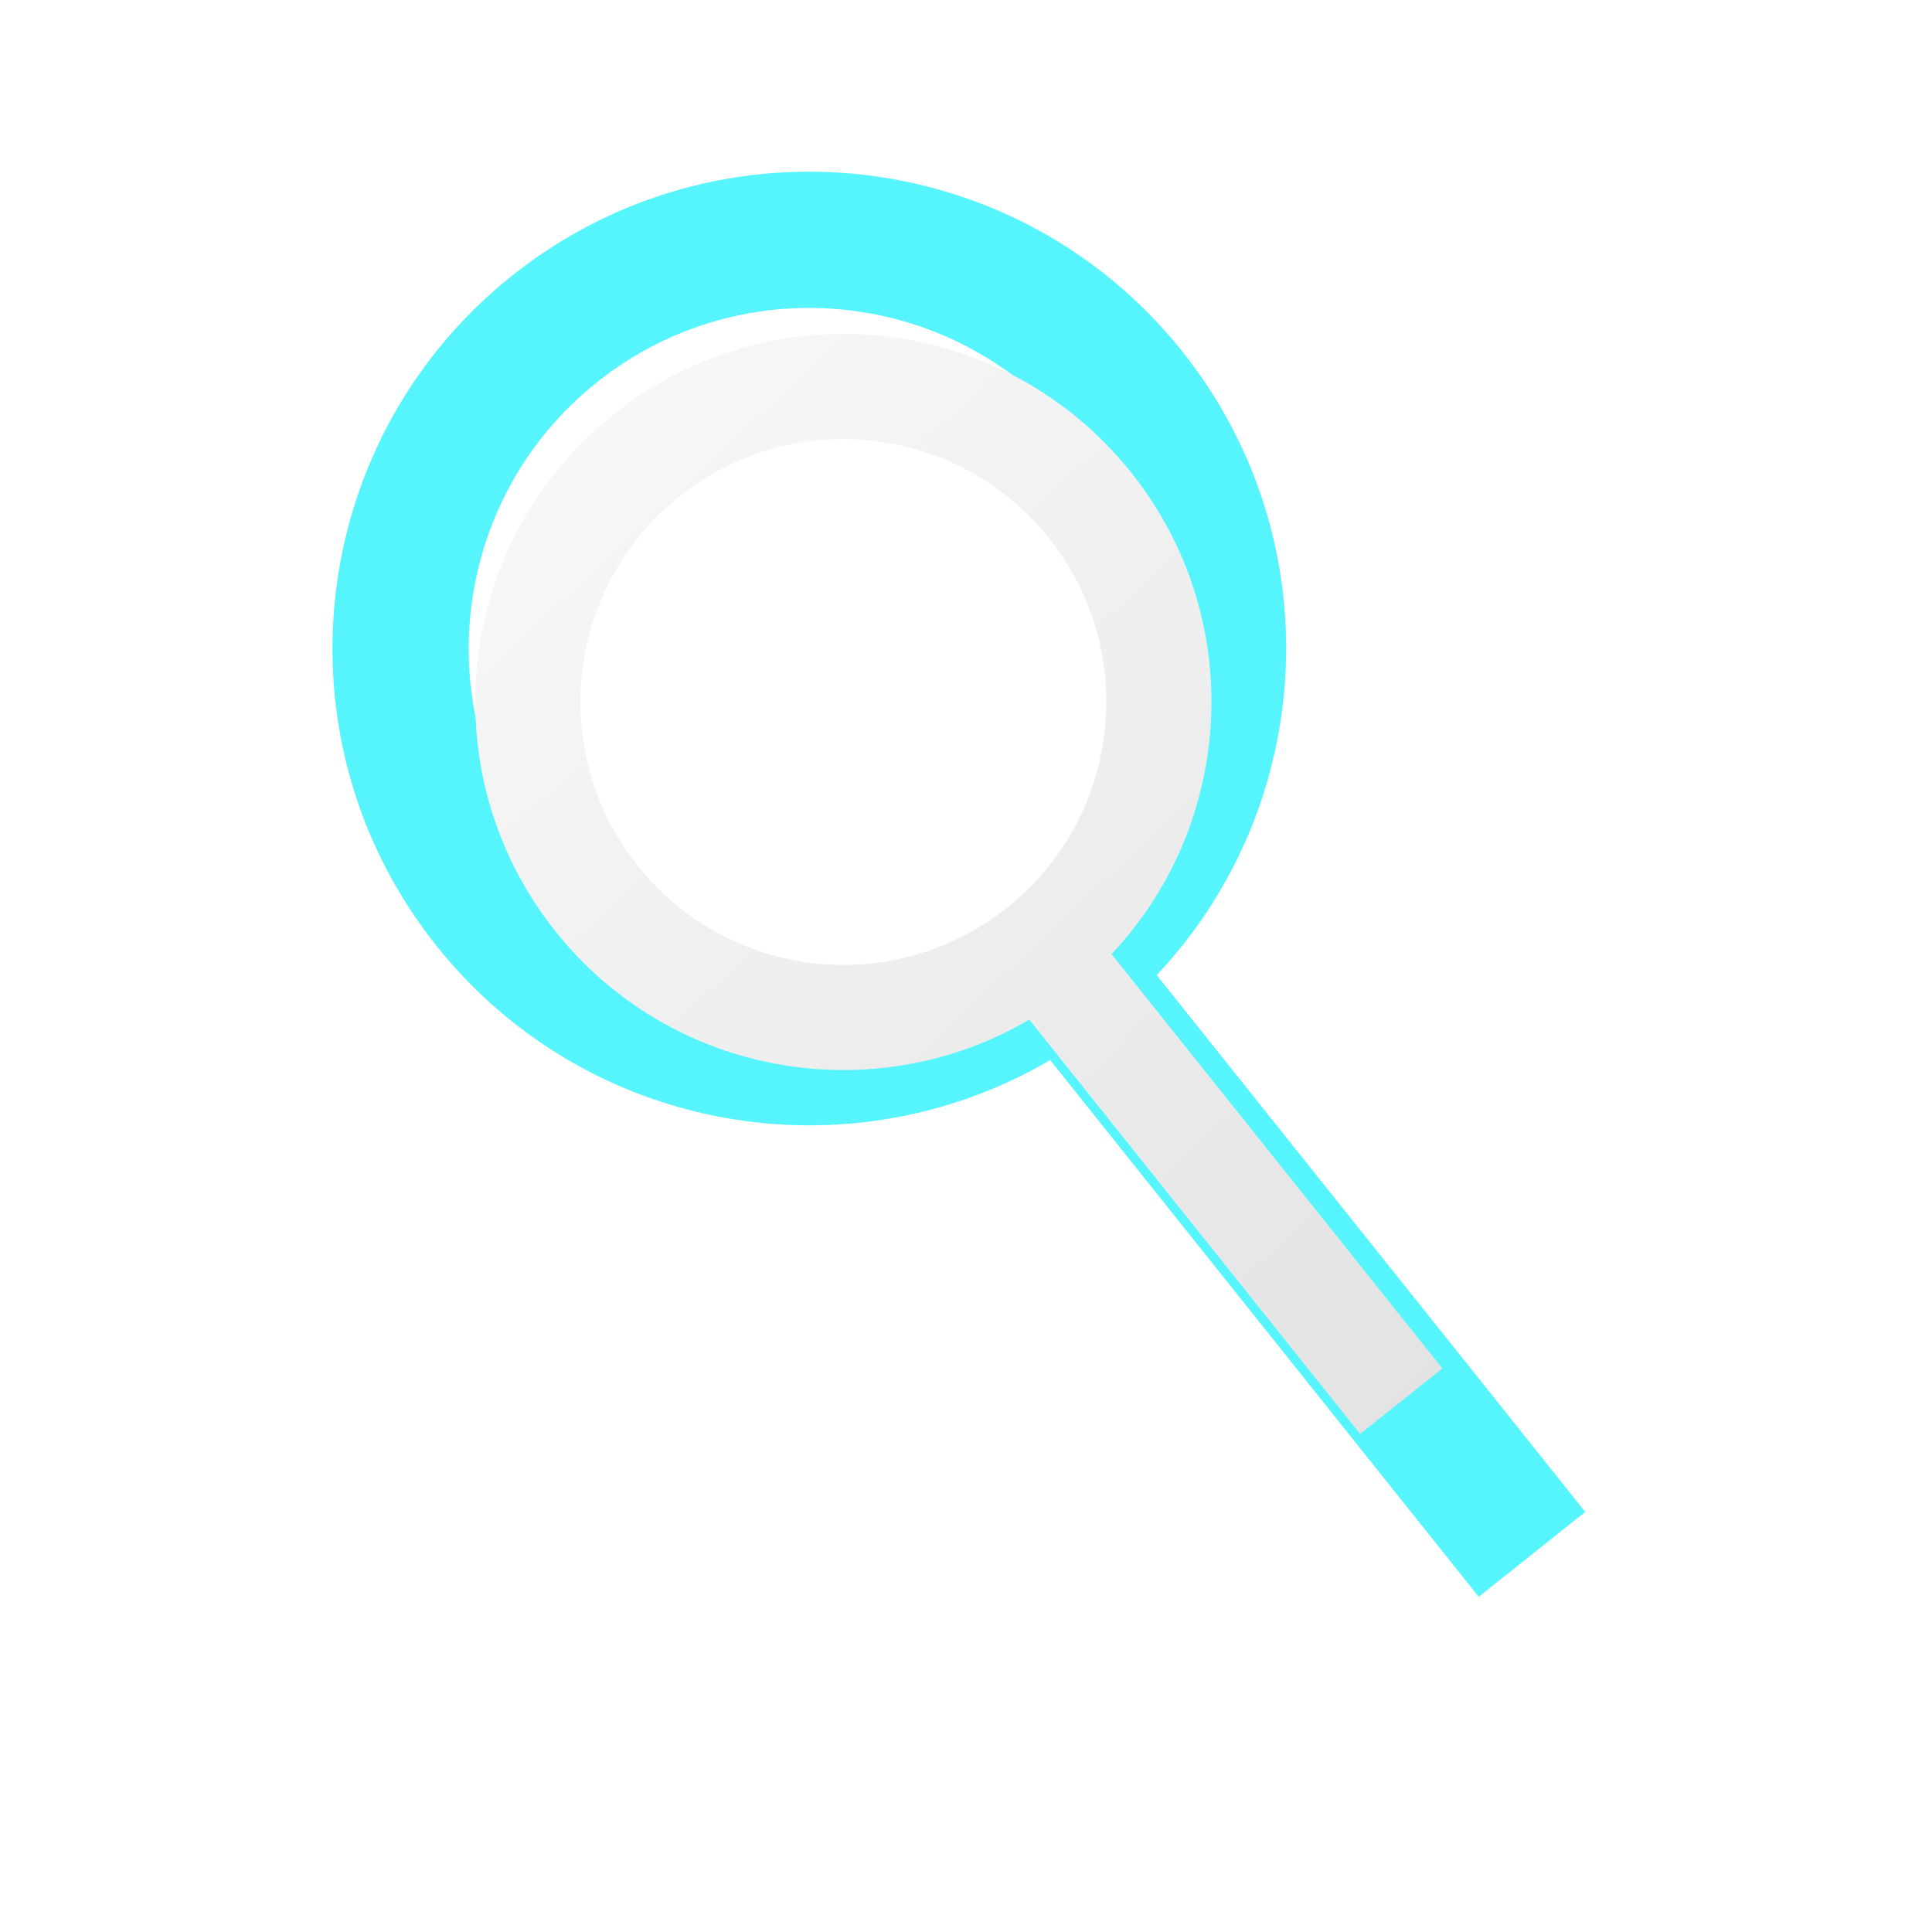 <?xml version="1.0" encoding="UTF-8" standalone="no"?>
<!-- Created with Inkscape (http://www.inkscape.org/) -->

<svg
   xmlns:dc="http://purl.org/dc/elements/1.1/"
   xmlns:cc="http://creativecommons.org/ns#"
   xmlns:rdf="http://www.w3.org/1999/02/22-rdf-syntax-ns#"
   xmlns:svg="http://www.w3.org/2000/svg"
   xmlns="http://www.w3.org/2000/svg"
   xmlns:xlink="http://www.w3.org/1999/xlink"
   xmlns:sodipodi="http://sodipodi.sourceforge.net/DTD/sodipodi-0.dtd"
   xmlns:inkscape="http://www.inkscape.org/namespaces/inkscape"
   width="256"
   height="256"
   id="svg2"
   version="1.1"
   inkscape:version="0.47 r22583"
   sodipodi:docname="search.svg"
   inkscape:export-filename="/home/svenni/Prosjekter/Programmer/Maemo/trafikanten/images/search-pressed.png"
   inkscape:export-xdpi="90"
   inkscape:export-ydpi="90">
  <defs
     id="defs4">
    <inkscape:perspective
       sodipodi:type="inkscape:persp3d"
       inkscape:vp_x="0 : 128 : 1"
       inkscape:vp_y="0 : 1000 : 0"
       inkscape:vp_z="256 : 128 : 1"
       inkscape:persp3d-origin="128 : 85.333333 : 1"
       id="perspective4105" />
    <linearGradient
       inkscape:collect="always"
       id="linearGradient3688">
      <stop
         style="stop-color:#e0e0e0;stop-opacity:1"
         offset="0"
         id="stop3690" />
      <stop
         style="stop-color:#fefefe;stop-opacity:1"
         offset="1"
         id="stop3692" />
    </linearGradient>
    <linearGradient
       inkscape:collect="always"
       xlink:href="#linearGradient3688"
       id="linearGradient3694"
       x1="236.474"
       y1="1040.447"
       x2="4.109"
       y2="792.857"
       gradientUnits="userSpaceOnUse" />
    <filter
       id="filter3696"
       inkscape:label="Drop shadow"
       width="1.5"
       height="1.5"
       x="-.25"
       y="-.25">
      <feGaussianBlur
         id="feGaussianBlur3698"
         in="SourceAlpha"
         stdDeviation="6"
         result="blur" />
      <feColorMatrix
         id="feColorMatrix3700"
         result="bluralpha"
         type="matrix"
         values="1 0 0 0 0 0 1 0 0 0 0 0 1 0 0 0 0 0 0.75 0 " />
      <feOffset
         id="feOffset3702"
         in="bluralpha"
         dx="0"
         dy="0"
         result="offsetBlur" />
      <feMerge
         id="feMerge3704">
        <feMergeNode
           id="feMergeNode3706"
           in="offsetBlur" />
        <feMergeNode
           id="feMergeNode3708"
           in="SourceGraphic" />
      </feMerge>
    </filter>
    <inkscape:perspective
       id="perspective4133"
       inkscape:persp3d-origin="0.5 : 0.33333333 : 1"
       inkscape:vp_z="1 : 0.5 : 1"
       inkscape:vp_y="0 : 1000 : 0"
       inkscape:vp_x="0 : 0.5 : 1"
       sodipodi:type="inkscape:persp3d" />
    <inkscape:perspective
       id="perspective4800"
       inkscape:persp3d-origin="0.5 : 0.33333333 : 1"
       inkscape:vp_z="1 : 0.5 : 1"
       inkscape:vp_y="0 : 1000 : 0"
       inkscape:vp_x="0 : 0.5 : 1"
       sodipodi:type="inkscape:persp3d" />
    <linearGradient
       inkscape:collect="always"
       xlink:href="#linearGradient3688-8"
       id="linearGradient3694-8"
       x1="236.474"
       y1="1040.447"
       x2="4.109"
       y2="792.857"
       gradientUnits="userSpaceOnUse" />
    <linearGradient
       inkscape:collect="always"
       id="linearGradient3688-8">
      <stop
         style="stop-color:#e0e0e0;stop-opacity:1"
         offset="0"
         id="stop3690-7" />
      <stop
         style="stop-color:#fefefe;stop-opacity:1"
         offset="1"
         id="stop3692-3" />
    </linearGradient>
    <filter
       color-interpolation-filters="sRGB"
       id="filter3696-9"
       inkscape:label="Drop shadow"
       width="1.5"
       height="1.5"
       x="-0.25"
       y="-0.25">
      <feGaussianBlur
         id="feGaussianBlur3698-2"
         in="SourceAlpha"
         stdDeviation="6"
         result="blur" />
      <feColorMatrix
         id="feColorMatrix3700-9"
         result="bluralpha"
         type="matrix"
         values="1 0 0 0 0 0 1 0 0 0 0 0 1 0 0 0 0 0 0.75 0 " />
      <feOffset
         id="feOffset3702-3"
         in="bluralpha"
         dx="0"
         dy="0"
         result="offsetBlur" />
      <feMerge
         id="feMerge3704-9">
        <feMergeNode
           id="feMergeNode3706-4"
           in="offsetBlur" />
        <feMergeNode
           id="feMergeNode3708-2"
           in="SourceGraphic" />
      </feMerge>
    </filter>
    <filter
       inkscape:collect="always"
       id="filter4872"
       x="-0.232"
       width="1.463"
       y="-0.204"
       height="1.407">
      <feGaussianBlur
         inkscape:collect="always"
         stdDeviation="16.535"
         id="feGaussianBlur4874" />
    </filter>
  </defs>
  <sodipodi:namedview
     id="base"
     pagecolor="#ffffff"
     bordercolor="#666666"
     borderopacity="1.0"
     inkscape:pageopacity="0.0"
     inkscape:pageshadow="2"
     inkscape:zoom="0.37158203"
     inkscape:cx="-248.49507"
     inkscape:cy="36.733037"
     inkscape:document-units="px"
     inkscape:current-layer="layer3"
     showgrid="false"
     inkscape:window-width="1680"
     inkscape:window-height="1025"
     inkscape:window-x="0"
     inkscape:window-y="0"
     inkscape:window-maximized="1" />
  <g
     inkscape:groupmode="layer"
     id="layer3"
     inkscape:label="pressed"
     style="display:inline">
    <path
       style="fill:#56f5fe;fill-opacity:1;stroke:none;filter:url(#filter4872)"
       d="m 65.929,842.176 c -28.161,22.445 -32.795,63.469 -10.35,91.63 20.474,25.688 56.398,31.79 83.926,15.63 l 58.603,73.4 14.569,-11.611 -58.603,-73.4 c 21.894,-23.229 23.959,-59.61 3.486,-85.298 -22.445,-28.161 -63.469,-32.795 -91.63,-10.351 z M 77.541,856.745 c 20.115,-16.032 49.418,-12.722 65.45,7.393 16.032,20.115 12.722,49.418 -7.393,65.45 -20.115,16.032 -49.418,12.722 -65.45,-7.393 C 54.116,902.08 57.426,872.777 77.541,856.745 z"
       id="path2818-1"
       sodipodi:nodetypes="csccccsccsssc"
       transform="matrix(0.969,0,0,0.969,3.971,-779.543)" />
  </g>
  <g
     inkscape:label="Layer 1"
     inkscape:groupmode="layer"
     id="layer1"
     transform="translate(0,-796.362)"
     style="filter:url(#filter3638)">
    <path
       style="fill:url(#linearGradient3694);fill-opacity:1;stroke:none;filter:url(#filter3696)"
       d="m 65.929,842.176 c -28.161,22.445 -32.795,63.469 -10.35,91.63 20.474,25.688 56.398,31.79 83.926,15.63 l 58.603,73.4 14.569,-11.611 -58.603,-73.4 c 21.894,-23.229 23.959,-59.61 3.486,-85.298 -22.445,-28.161 -63.469,-32.795 -91.63,-10.351 z M 77.541,856.745 c 20.115,-16.032 49.418,-12.722 65.45,7.393 16.032,20.115 12.722,49.418 -7.393,65.45 -20.115,16.032 -49.418,12.722 -65.45,-7.393 C 54.116,902.08 57.426,872.777 77.541,856.745 z"
       id="path2818"
       sodipodi:nodetypes="csccccsccsssc"
       transform="matrix(0.748,0,0,0.748,32.037,221.291)" />
  </g>
</svg>
